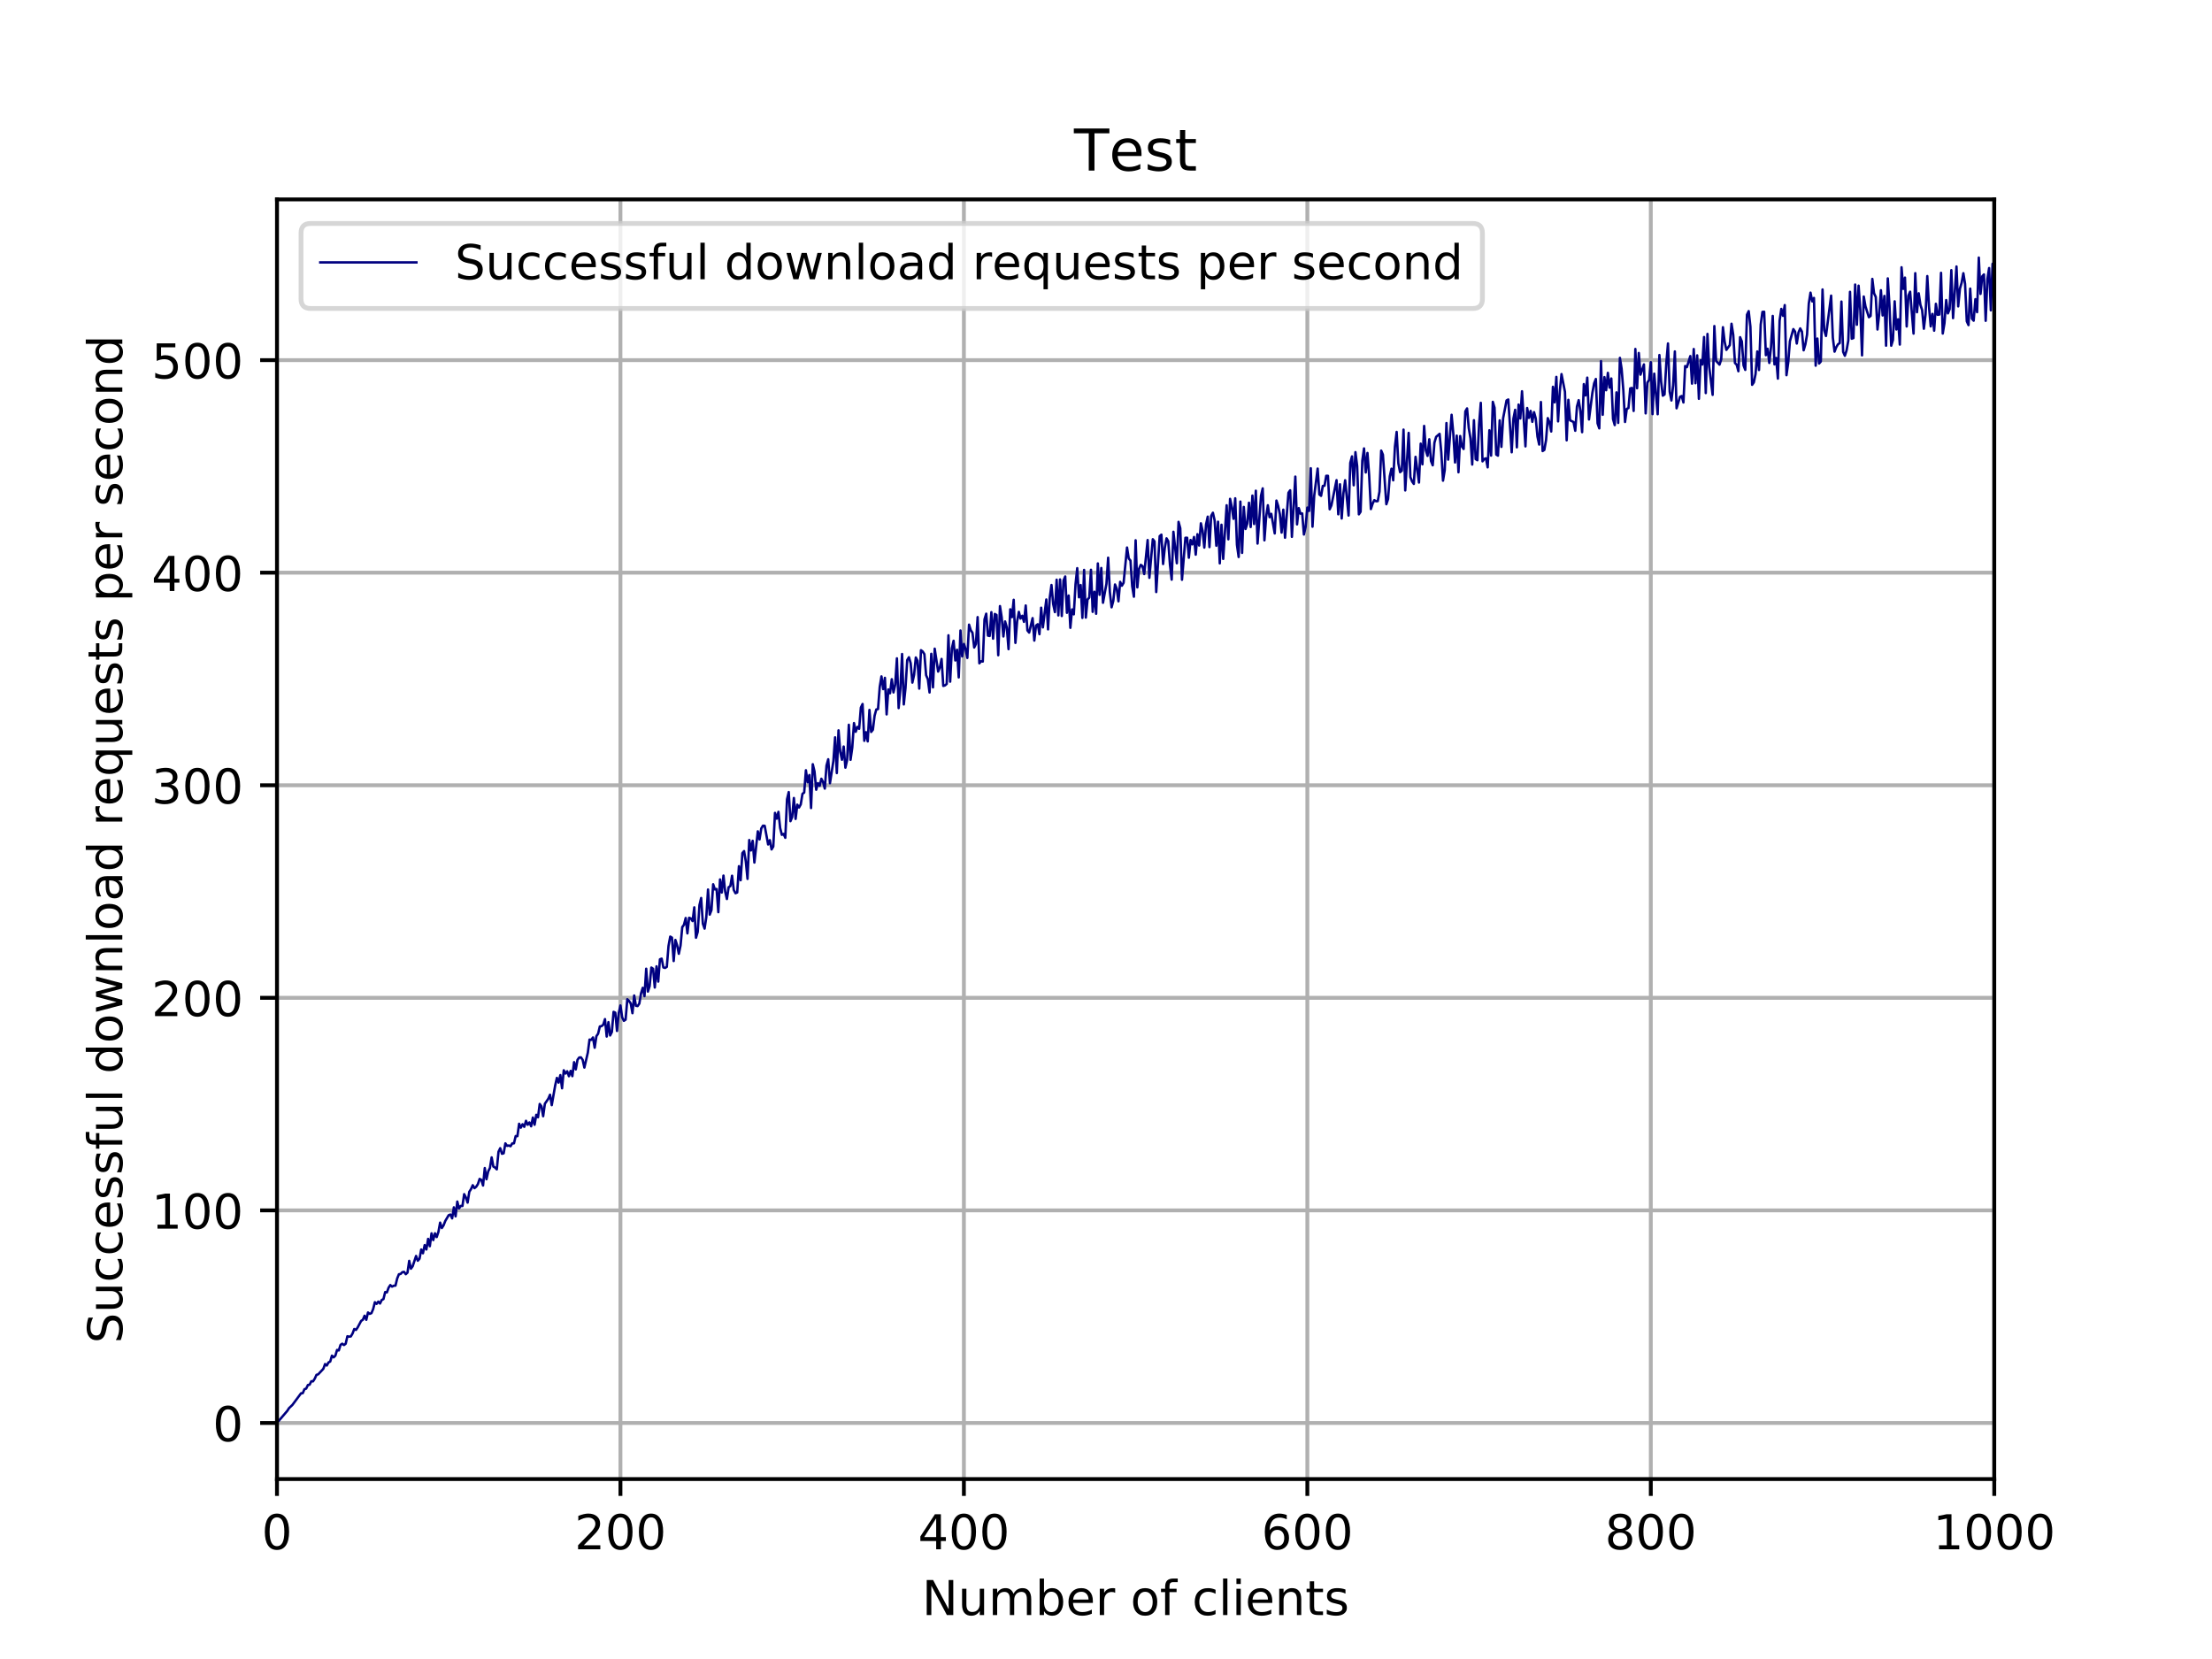 <?xml version="1.0" encoding="utf-8" standalone="no"?>
<!DOCTYPE svg PUBLIC "-//W3C//DTD SVG 1.1//EN"
  "http://www.w3.org/Graphics/SVG/1.1/DTD/svg11.dtd">
<!-- Created with matplotlib (http://matplotlib.org/) -->
<svg height="345pt" version="1.1" viewBox="0 0 460 345" width="460pt" xmlns="http://www.w3.org/2000/svg" xmlns:xlink="http://www.w3.org/1999/xlink">
 <defs>
  <style type="text/css">
*{stroke-linecap:butt;stroke-linejoin:round;}
  </style>
 </defs>
 <g id="figure_1">
  <g id="patch_1">
   <path d="M 0 345.6 
L 460.8 345.6 
L 460.8 0 
L 0 0 
z
" style="fill:#ffffff;"/>
  </g>
  <g id="axes_1">
   <g id="patch_2">
    <path d="M 57.6 307.584 
L 414.72 307.584 
L 414.72 41.472 
L 57.6 41.472 
z
" style="fill:#ffffff;"/>
   </g>
   <g id="matplotlib.axis_1">
    <g id="xtick_1">
     <g id="line2d_1">
      <path clip-path="url(#p6858f8f8ef)" d="M 57.6 307.584 
L 57.6 41.472 
" style="fill:none;stroke:#b0b0b0;stroke-linecap:square;stroke-width:0.8;"/>
     </g>
     <g id="line2d_2">
      <defs>
       <path d="M 0 0 
L 0 3.5 
" id="m3b336abcf1" style="stroke:#000000;stroke-width:0.8;"/>
      </defs>
      <g>
       <use style="stroke:#000000;stroke-width:0.8;" x="57.6" xlink:href="#m3b336abcf1" y="307.584"/>
      </g>
     </g>
     <g id="text_1">
      <!-- 0 -->
      <defs>
       <path d="M 31.781 66.406 
Q 24.172 66.406 20.328 58.906 
Q 16.5 51.422 16.5 36.375 
Q 16.5 21.391 20.328 13.891 
Q 24.172 6.391 31.781 6.391 
Q 39.453 6.391 43.281 13.891 
Q 47.125 21.391 47.125 36.375 
Q 47.125 51.422 43.281 58.906 
Q 39.453 66.406 31.781 66.406 
M 31.781 74.219 
Q 44.047 74.219 50.516 64.516 
Q 56.984 54.828 56.984 36.375 
Q 56.984 17.969 50.516 8.266 
Q 44.047 -1.422 31.781 -1.422 
Q 19.531 -1.422 13.062 8.266 
Q 6.594 17.969 6.594 36.375 
Q 6.594 54.828 13.062 64.516 
Q 19.531 74.219 31.781 74.219 
" id="DejaVuSans-30"/>
      </defs>
      <g transform="translate(54.419 322.182)scale(0.1 -0.1)">
       <use xlink:href="#DejaVuSans-30"/>
      </g>
     </g>
    </g>
    <g id="xtick_2">
     <g id="line2d_3">
      <path clip-path="url(#p6858f8f8ef)" d="M 129.024 307.584 
L 129.024 41.472 
" style="fill:none;stroke:#b0b0b0;stroke-linecap:square;stroke-width:0.8;"/>
     </g>
     <g id="line2d_4">
      <g>
       <use style="stroke:#000000;stroke-width:0.8;" x="129.024" xlink:href="#m3b336abcf1" y="307.584"/>
      </g>
     </g>
     <g id="text_2">
      <!-- 200 -->
      <defs>
       <path d="M 19.188 8.297 
L 53.609 8.297 
L 53.609 0 
L 7.328 0 
L 7.328 8.297 
Q 12.938 14.109 22.625 23.891 
Q 32.328 33.688 34.812 36.531 
Q 39.547 41.844 41.422 45.531 
Q 43.312 49.219 43.312 52.781 
Q 43.312 58.594 39.234 62.25 
Q 35.156 65.922 28.609 65.922 
Q 23.969 65.922 18.812 64.312 
Q 13.672 62.703 7.812 59.422 
L 7.812 69.391 
Q 13.766 71.781 18.938 73 
Q 24.125 74.219 28.422 74.219 
Q 39.75 74.219 46.484 68.547 
Q 53.219 62.891 53.219 53.422 
Q 53.219 48.922 51.531 44.891 
Q 49.859 40.875 45.406 35.406 
Q 44.188 33.984 37.641 27.219 
Q 31.109 20.453 19.188 8.297 
" id="DejaVuSans-32"/>
      </defs>
      <g transform="translate(119.48 322.182)scale(0.1 -0.1)">
       <use xlink:href="#DejaVuSans-32"/>
       <use x="63.623" xlink:href="#DejaVuSans-30"/>
       <use x="127.246" xlink:href="#DejaVuSans-30"/>
      </g>
     </g>
    </g>
    <g id="xtick_3">
     <g id="line2d_5">
      <path clip-path="url(#p6858f8f8ef)" d="M 200.448 307.584 
L 200.448 41.472 
" style="fill:none;stroke:#b0b0b0;stroke-linecap:square;stroke-width:0.8;"/>
     </g>
     <g id="line2d_6">
      <g>
       <use style="stroke:#000000;stroke-width:0.8;" x="200.448" xlink:href="#m3b336abcf1" y="307.584"/>
      </g>
     </g>
     <g id="text_3">
      <!-- 400 -->
      <defs>
       <path d="M 37.797 64.312 
L 12.891 25.391 
L 37.797 25.391 
z
M 35.203 72.906 
L 47.609 72.906 
L 47.609 25.391 
L 58.016 25.391 
L 58.016 17.188 
L 47.609 17.188 
L 47.609 0 
L 37.797 0 
L 37.797 17.188 
L 4.891 17.188 
L 4.891 26.703 
z
" id="DejaVuSans-34"/>
      </defs>
      <g transform="translate(190.904 322.182)scale(0.1 -0.1)">
       <use xlink:href="#DejaVuSans-34"/>
       <use x="63.623" xlink:href="#DejaVuSans-30"/>
       <use x="127.246" xlink:href="#DejaVuSans-30"/>
      </g>
     </g>
    </g>
    <g id="xtick_4">
     <g id="line2d_7">
      <path clip-path="url(#p6858f8f8ef)" d="M 271.872 307.584 
L 271.872 41.472 
" style="fill:none;stroke:#b0b0b0;stroke-linecap:square;stroke-width:0.8;"/>
     </g>
     <g id="line2d_8">
      <g>
       <use style="stroke:#000000;stroke-width:0.8;" x="271.872" xlink:href="#m3b336abcf1" y="307.584"/>
      </g>
     </g>
     <g id="text_4">
      <!-- 600 -->
      <defs>
       <path d="M 33.016 40.375 
Q 26.375 40.375 22.484 35.828 
Q 18.609 31.297 18.609 23.391 
Q 18.609 15.531 22.484 10.953 
Q 26.375 6.391 33.016 6.391 
Q 39.656 6.391 43.531 10.953 
Q 47.406 15.531 47.406 23.391 
Q 47.406 31.297 43.531 35.828 
Q 39.656 40.375 33.016 40.375 
M 52.594 71.297 
L 52.594 62.312 
Q 48.875 64.062 45.094 64.984 
Q 41.312 65.922 37.594 65.922 
Q 27.828 65.922 22.672 59.328 
Q 17.531 52.734 16.797 39.406 
Q 19.672 43.656 24.016 45.922 
Q 28.375 48.188 33.594 48.188 
Q 44.578 48.188 50.953 41.516 
Q 57.328 34.859 57.328 23.391 
Q 57.328 12.156 50.688 5.359 
Q 44.047 -1.422 33.016 -1.422 
Q 20.359 -1.422 13.672 8.266 
Q 6.984 17.969 6.984 36.375 
Q 6.984 53.656 15.188 63.938 
Q 23.391 74.219 37.203 74.219 
Q 40.922 74.219 44.703 73.484 
Q 48.484 72.75 52.594 71.297 
" id="DejaVuSans-36"/>
      </defs>
      <g transform="translate(262.328 322.182)scale(0.1 -0.1)">
       <use xlink:href="#DejaVuSans-36"/>
       <use x="63.623" xlink:href="#DejaVuSans-30"/>
       <use x="127.246" xlink:href="#DejaVuSans-30"/>
      </g>
     </g>
    </g>
    <g id="xtick_5">
     <g id="line2d_9">
      <path clip-path="url(#p6858f8f8ef)" d="M 343.296 307.584 
L 343.296 41.472 
" style="fill:none;stroke:#b0b0b0;stroke-linecap:square;stroke-width:0.8;"/>
     </g>
     <g id="line2d_10">
      <g>
       <use style="stroke:#000000;stroke-width:0.8;" x="343.296" xlink:href="#m3b336abcf1" y="307.584"/>
      </g>
     </g>
     <g id="text_5">
      <!-- 800 -->
      <defs>
       <path d="M 31.781 34.625 
Q 24.75 34.625 20.719 30.859 
Q 16.703 27.094 16.703 20.516 
Q 16.703 13.922 20.719 10.156 
Q 24.75 6.391 31.781 6.391 
Q 38.812 6.391 42.859 10.172 
Q 46.922 13.969 46.922 20.516 
Q 46.922 27.094 42.891 30.859 
Q 38.875 34.625 31.781 34.625 
M 21.922 38.812 
Q 15.578 40.375 12.031 44.719 
Q 8.5 49.078 8.5 55.328 
Q 8.5 64.062 14.719 69.141 
Q 20.953 74.219 31.781 74.219 
Q 42.672 74.219 48.875 69.141 
Q 55.078 64.062 55.078 55.328 
Q 55.078 49.078 51.531 44.719 
Q 48 40.375 41.703 38.812 
Q 48.828 37.156 52.797 32.312 
Q 56.781 27.484 56.781 20.516 
Q 56.781 9.906 50.312 4.234 
Q 43.844 -1.422 31.781 -1.422 
Q 19.734 -1.422 13.25 4.234 
Q 6.781 9.906 6.781 20.516 
Q 6.781 27.484 10.781 32.312 
Q 14.797 37.156 21.922 38.812 
M 18.312 54.391 
Q 18.312 48.734 21.844 45.562 
Q 25.391 42.391 31.781 42.391 
Q 38.141 42.391 41.719 45.562 
Q 45.312 48.734 45.312 54.391 
Q 45.312 60.062 41.719 63.234 
Q 38.141 66.406 31.781 66.406 
Q 25.391 66.406 21.844 63.234 
Q 18.312 60.062 18.312 54.391 
" id="DejaVuSans-38"/>
      </defs>
      <g transform="translate(333.752 322.182)scale(0.1 -0.1)">
       <use xlink:href="#DejaVuSans-38"/>
       <use x="63.623" xlink:href="#DejaVuSans-30"/>
       <use x="127.246" xlink:href="#DejaVuSans-30"/>
      </g>
     </g>
    </g>
    <g id="xtick_6">
     <g id="line2d_11">
      <path clip-path="url(#p6858f8f8ef)" d="M 414.72 307.584 
L 414.72 41.472 
" style="fill:none;stroke:#b0b0b0;stroke-linecap:square;stroke-width:0.8;"/>
     </g>
     <g id="line2d_12">
      <g>
       <use style="stroke:#000000;stroke-width:0.8;" x="414.72" xlink:href="#m3b336abcf1" y="307.584"/>
      </g>
     </g>
     <g id="text_6">
      <!-- 1000 -->
      <defs>
       <path d="M 12.406 8.297 
L 28.516 8.297 
L 28.516 63.922 
L 10.984 60.406 
L 10.984 69.391 
L 28.422 72.906 
L 38.281 72.906 
L 38.281 8.297 
L 54.391 8.297 
L 54.391 0 
L 12.406 0 
z
" id="DejaVuSans-31"/>
      </defs>
      <g transform="translate(401.995 322.182)scale(0.1 -0.1)">
       <use xlink:href="#DejaVuSans-31"/>
       <use x="63.623" xlink:href="#DejaVuSans-30"/>
       <use x="127.246" xlink:href="#DejaVuSans-30"/>
       <use x="190.869" xlink:href="#DejaVuSans-30"/>
      </g>
     </g>
    </g>
    <g id="text_7">
     <!-- Number of clients -->
     <defs>
      <path d="M 9.812 72.906 
L 23.094 72.906 
L 55.422 11.922 
L 55.422 72.906 
L 64.984 72.906 
L 64.984 0 
L 51.703 0 
L 19.391 60.984 
L 19.391 0 
L 9.812 0 
z
" id="DejaVuSans-4e"/>
      <path d="M 8.5 21.578 
L 8.5 54.688 
L 17.484 54.688 
L 17.484 21.922 
Q 17.484 14.156 20.5 10.266 
Q 23.531 6.391 29.594 6.391 
Q 36.859 6.391 41.078 11.031 
Q 45.312 15.672 45.312 23.688 
L 45.312 54.688 
L 54.297 54.688 
L 54.297 0 
L 45.312 0 
L 45.312 8.406 
Q 42.047 3.422 37.719 1 
Q 33.406 -1.422 27.688 -1.422 
Q 18.266 -1.422 13.375 4.438 
Q 8.5 10.297 8.5 21.578 
M 31.109 56 
z
" id="DejaVuSans-75"/>
      <path d="M 52 44.188 
Q 55.375 50.25 60.062 53.125 
Q 64.75 56 71.094 56 
Q 79.641 56 84.281 50.016 
Q 88.922 44.047 88.922 33.016 
L 88.922 0 
L 79.891 0 
L 79.891 32.719 
Q 79.891 40.578 77.094 44.375 
Q 74.312 48.188 68.609 48.188 
Q 61.625 48.188 57.562 43.547 
Q 53.516 38.922 53.516 30.906 
L 53.516 0 
L 44.484 0 
L 44.484 32.719 
Q 44.484 40.625 41.703 44.406 
Q 38.922 48.188 33.109 48.188 
Q 26.219 48.188 22.156 43.531 
Q 18.109 38.875 18.109 30.906 
L 18.109 0 
L 9.078 0 
L 9.078 54.688 
L 18.109 54.688 
L 18.109 46.188 
Q 21.188 51.219 25.484 53.609 
Q 29.781 56 35.688 56 
Q 41.656 56 45.828 52.969 
Q 50 49.953 52 44.188 
" id="DejaVuSans-6d"/>
      <path d="M 48.688 27.297 
Q 48.688 37.203 44.609 42.844 
Q 40.531 48.484 33.406 48.484 
Q 26.266 48.484 22.188 42.844 
Q 18.109 37.203 18.109 27.297 
Q 18.109 17.391 22.188 11.75 
Q 26.266 6.109 33.406 6.109 
Q 40.531 6.109 44.609 11.75 
Q 48.688 17.391 48.688 27.297 
M 18.109 46.391 
Q 20.953 51.266 25.266 53.625 
Q 29.594 56 35.594 56 
Q 45.562 56 51.781 48.094 
Q 58.016 40.188 58.016 27.297 
Q 58.016 14.406 51.781 6.484 
Q 45.562 -1.422 35.594 -1.422 
Q 29.594 -1.422 25.266 0.953 
Q 20.953 3.328 18.109 8.203 
L 18.109 0 
L 9.078 0 
L 9.078 75.984 
L 18.109 75.984 
z
" id="DejaVuSans-62"/>
      <path d="M 56.203 29.594 
L 56.203 25.203 
L 14.891 25.203 
Q 15.484 15.922 20.484 11.062 
Q 25.484 6.203 34.422 6.203 
Q 39.594 6.203 44.453 7.469 
Q 49.312 8.734 54.109 11.281 
L 54.109 2.781 
Q 49.266 0.734 44.188 -0.344 
Q 39.109 -1.422 33.891 -1.422 
Q 20.797 -1.422 13.156 6.188 
Q 5.516 13.812 5.516 26.812 
Q 5.516 40.234 12.766 48.109 
Q 20.016 56 32.328 56 
Q 43.359 56 49.781 48.891 
Q 56.203 41.797 56.203 29.594 
M 47.219 32.234 
Q 47.125 39.594 43.094 43.984 
Q 39.062 48.391 32.422 48.391 
Q 24.906 48.391 20.391 44.141 
Q 15.875 39.891 15.188 32.172 
z
" id="DejaVuSans-65"/>
      <path d="M 41.109 46.297 
Q 39.594 47.172 37.812 47.578 
Q 36.031 48 33.891 48 
Q 26.266 48 22.188 43.047 
Q 18.109 38.094 18.109 28.812 
L 18.109 0 
L 9.078 0 
L 9.078 54.688 
L 18.109 54.688 
L 18.109 46.188 
Q 20.953 51.172 25.484 53.578 
Q 30.031 56 36.531 56 
Q 37.453 56 38.578 55.875 
Q 39.703 55.766 41.062 55.516 
z
" id="DejaVuSans-72"/>
      <path id="DejaVuSans-20"/>
      <path d="M 30.609 48.391 
Q 23.391 48.391 19.188 42.75 
Q 14.984 37.109 14.984 27.297 
Q 14.984 17.484 19.156 11.844 
Q 23.344 6.203 30.609 6.203 
Q 37.797 6.203 41.984 11.859 
Q 46.188 17.531 46.188 27.297 
Q 46.188 37.016 41.984 42.703 
Q 37.797 48.391 30.609 48.391 
M 30.609 56 
Q 42.328 56 49.016 48.375 
Q 55.719 40.766 55.719 27.297 
Q 55.719 13.875 49.016 6.219 
Q 42.328 -1.422 30.609 -1.422 
Q 18.844 -1.422 12.172 6.219 
Q 5.516 13.875 5.516 27.297 
Q 5.516 40.766 12.172 48.375 
Q 18.844 56 30.609 56 
" id="DejaVuSans-6f"/>
      <path d="M 37.109 75.984 
L 37.109 68.5 
L 28.516 68.5 
Q 23.688 68.5 21.797 66.547 
Q 19.922 64.594 19.922 59.516 
L 19.922 54.688 
L 34.719 54.688 
L 34.719 47.703 
L 19.922 47.703 
L 19.922 0 
L 10.891 0 
L 10.891 47.703 
L 2.297 47.703 
L 2.297 54.688 
L 10.891 54.688 
L 10.891 58.5 
Q 10.891 67.625 15.141 71.797 
Q 19.391 75.984 28.609 75.984 
z
" id="DejaVuSans-66"/>
      <path d="M 48.781 52.594 
L 48.781 44.188 
Q 44.969 46.297 41.141 47.344 
Q 37.312 48.391 33.406 48.391 
Q 24.656 48.391 19.812 42.844 
Q 14.984 37.312 14.984 27.297 
Q 14.984 17.281 19.812 11.734 
Q 24.656 6.203 33.406 6.203 
Q 37.312 6.203 41.141 7.25 
Q 44.969 8.297 48.781 10.406 
L 48.781 2.094 
Q 45.016 0.344 40.984 -0.531 
Q 36.969 -1.422 32.422 -1.422 
Q 20.062 -1.422 12.781 6.344 
Q 5.516 14.109 5.516 27.297 
Q 5.516 40.672 12.859 48.328 
Q 20.219 56 33.016 56 
Q 37.156 56 41.109 55.141 
Q 45.062 54.297 48.781 52.594 
" id="DejaVuSans-63"/>
      <path d="M 9.422 75.984 
L 18.406 75.984 
L 18.406 0 
L 9.422 0 
z
" id="DejaVuSans-6c"/>
      <path d="M 9.422 54.688 
L 18.406 54.688 
L 18.406 0 
L 9.422 0 
z
M 9.422 75.984 
L 18.406 75.984 
L 18.406 64.594 
L 9.422 64.594 
z
" id="DejaVuSans-69"/>
      <path d="M 54.891 33.016 
L 54.891 0 
L 45.906 0 
L 45.906 32.719 
Q 45.906 40.484 42.875 44.328 
Q 39.844 48.188 33.797 48.188 
Q 26.516 48.188 22.312 43.547 
Q 18.109 38.922 18.109 30.906 
L 18.109 0 
L 9.078 0 
L 9.078 54.688 
L 18.109 54.688 
L 18.109 46.188 
Q 21.344 51.125 25.703 53.562 
Q 30.078 56 35.797 56 
Q 45.219 56 50.047 50.172 
Q 54.891 44.344 54.891 33.016 
" id="DejaVuSans-6e"/>
      <path d="M 18.312 70.219 
L 18.312 54.688 
L 36.812 54.688 
L 36.812 47.703 
L 18.312 47.703 
L 18.312 18.016 
Q 18.312 11.328 20.141 9.422 
Q 21.969 7.516 27.594 7.516 
L 36.812 7.516 
L 36.812 0 
L 27.594 0 
Q 17.188 0 13.234 3.875 
Q 9.281 7.766 9.281 18.016 
L 9.281 47.703 
L 2.688 47.703 
L 2.688 54.688 
L 9.281 54.688 
L 9.281 70.219 
z
" id="DejaVuSans-74"/>
      <path d="M 44.281 53.078 
L 44.281 44.578 
Q 40.484 46.531 36.375 47.5 
Q 32.281 48.484 27.875 48.484 
Q 21.188 48.484 17.844 46.438 
Q 14.5 44.391 14.5 40.281 
Q 14.5 37.156 16.891 35.375 
Q 19.281 33.594 26.516 31.984 
L 29.594 31.297 
Q 39.156 29.25 43.188 25.516 
Q 47.219 21.781 47.219 15.094 
Q 47.219 7.469 41.188 3.016 
Q 35.156 -1.422 24.609 -1.422 
Q 20.219 -1.422 15.453 -0.562 
Q 10.688 0.297 5.422 2 
L 5.422 11.281 
Q 10.406 8.688 15.234 7.391 
Q 20.062 6.109 24.812 6.109 
Q 31.156 6.109 34.562 8.281 
Q 37.984 10.453 37.984 14.406 
Q 37.984 18.062 35.516 20.016 
Q 33.062 21.969 24.703 23.781 
L 21.578 24.516 
Q 13.234 26.266 9.516 29.906 
Q 5.812 33.547 5.812 39.891 
Q 5.812 47.609 11.281 51.797 
Q 16.75 56 26.812 56 
Q 31.781 56 36.172 55.266 
Q 40.578 54.547 44.281 53.078 
" id="DejaVuSans-73"/>
     </defs>
     <g transform="translate(191.739 335.861)scale(0.1 -0.1)">
      <use xlink:href="#DejaVuSans-4e"/>
      <use x="74.805" xlink:href="#DejaVuSans-75"/>
      <use x="138.184" xlink:href="#DejaVuSans-6d"/>
      <use x="235.596" xlink:href="#DejaVuSans-62"/>
      <use x="299.072" xlink:href="#DejaVuSans-65"/>
      <use x="360.596" xlink:href="#DejaVuSans-72"/>
      <use x="401.709" xlink:href="#DejaVuSans-20"/>
      <use x="433.496" xlink:href="#DejaVuSans-6f"/>
      <use x="494.678" xlink:href="#DejaVuSans-66"/>
      <use x="529.883" xlink:href="#DejaVuSans-20"/>
      <use x="561.67" xlink:href="#DejaVuSans-63"/>
      <use x="616.65" xlink:href="#DejaVuSans-6c"/>
      <use x="644.434" xlink:href="#DejaVuSans-69"/>
      <use x="672.217" xlink:href="#DejaVuSans-65"/>
      <use x="733.74" xlink:href="#DejaVuSans-6e"/>
      <use x="797.119" xlink:href="#DejaVuSans-74"/>
      <use x="836.328" xlink:href="#DejaVuSans-73"/>
     </g>
    </g>
   </g>
   <g id="matplotlib.axis_2">
    <g id="ytick_1">
     <g id="line2d_13">
      <path clip-path="url(#p6858f8f8ef)" d="M 57.6 295.911 
L 414.72 295.911 
" style="fill:none;stroke:#b0b0b0;stroke-linecap:square;stroke-width:0.8;"/>
     </g>
     <g id="line2d_14">
      <defs>
       <path d="M 0 0 
L -3.5 0 
" id="m0fcb04d67f" style="stroke:#000000;stroke-width:0.8;"/>
      </defs>
      <g>
       <use style="stroke:#000000;stroke-width:0.8;" x="57.6" xlink:href="#m0fcb04d67f" y="295.911"/>
      </g>
     </g>
     <g id="text_8">
      <!-- 0 -->
      <g transform="translate(44.237 299.711)scale(0.1 -0.1)">
       <use xlink:href="#DejaVuSans-30"/>
      </g>
     </g>
    </g>
    <g id="ytick_2">
     <g id="line2d_15">
      <path clip-path="url(#p6858f8f8ef)" d="M 57.6 251.707 
L 414.72 251.707 
" style="fill:none;stroke:#b0b0b0;stroke-linecap:square;stroke-width:0.8;"/>
     </g>
     <g id="line2d_16">
      <g>
       <use style="stroke:#000000;stroke-width:0.8;" x="57.6" xlink:href="#m0fcb04d67f" y="251.707"/>
      </g>
     </g>
     <g id="text_9">
      <!-- 100 -->
      <g transform="translate(31.512 255.507)scale(0.1 -0.1)">
       <use xlink:href="#DejaVuSans-31"/>
       <use x="63.623" xlink:href="#DejaVuSans-30"/>
       <use x="127.246" xlink:href="#DejaVuSans-30"/>
      </g>
     </g>
    </g>
    <g id="ytick_3">
     <g id="line2d_17">
      <path clip-path="url(#p6858f8f8ef)" d="M 57.6 207.503 
L 414.72 207.503 
" style="fill:none;stroke:#b0b0b0;stroke-linecap:square;stroke-width:0.8;"/>
     </g>
     <g id="line2d_18">
      <g>
       <use style="stroke:#000000;stroke-width:0.8;" x="57.6" xlink:href="#m0fcb04d67f" y="207.503"/>
      </g>
     </g>
     <g id="text_10">
      <!-- 200 -->
      <g transform="translate(31.512 211.302)scale(0.1 -0.1)">
       <use xlink:href="#DejaVuSans-32"/>
       <use x="63.623" xlink:href="#DejaVuSans-30"/>
       <use x="127.246" xlink:href="#DejaVuSans-30"/>
      </g>
     </g>
    </g>
    <g id="ytick_4">
     <g id="line2d_19">
      <path clip-path="url(#p6858f8f8ef)" d="M 57.6 163.299 
L 414.72 163.299 
" style="fill:none;stroke:#b0b0b0;stroke-linecap:square;stroke-width:0.8;"/>
     </g>
     <g id="line2d_20">
      <g>
       <use style="stroke:#000000;stroke-width:0.8;" x="57.6" xlink:href="#m0fcb04d67f" y="163.299"/>
      </g>
     </g>
     <g id="text_11">
      <!-- 300 -->
      <defs>
       <path d="M 40.578 39.312 
Q 47.656 37.797 51.625 33 
Q 55.609 28.219 55.609 21.188 
Q 55.609 10.406 48.188 4.484 
Q 40.766 -1.422 27.094 -1.422 
Q 22.516 -1.422 17.656 -0.516 
Q 12.797 0.391 7.625 2.203 
L 7.625 11.719 
Q 11.719 9.328 16.594 8.109 
Q 21.484 6.891 26.812 6.891 
Q 36.078 6.891 40.938 10.547 
Q 45.797 14.203 45.797 21.188 
Q 45.797 27.641 41.281 31.266 
Q 36.766 34.906 28.719 34.906 
L 20.219 34.906 
L 20.219 43.016 
L 29.109 43.016 
Q 36.375 43.016 40.234 45.922 
Q 44.094 48.828 44.094 54.297 
Q 44.094 59.906 40.109 62.906 
Q 36.141 65.922 28.719 65.922 
Q 24.656 65.922 20.016 65.031 
Q 15.375 64.156 9.812 62.312 
L 9.812 71.094 
Q 15.438 72.656 20.344 73.438 
Q 25.25 74.219 29.594 74.219 
Q 40.828 74.219 47.359 69.109 
Q 53.906 64.016 53.906 55.328 
Q 53.906 49.266 50.438 45.094 
Q 46.969 40.922 40.578 39.312 
" id="DejaVuSans-33"/>
      </defs>
      <g transform="translate(31.512 167.098)scale(0.1 -0.1)">
       <use xlink:href="#DejaVuSans-33"/>
       <use x="63.623" xlink:href="#DejaVuSans-30"/>
       <use x="127.246" xlink:href="#DejaVuSans-30"/>
      </g>
     </g>
    </g>
    <g id="ytick_5">
     <g id="line2d_21">
      <path clip-path="url(#p6858f8f8ef)" d="M 57.6 119.095 
L 414.72 119.095 
" style="fill:none;stroke:#b0b0b0;stroke-linecap:square;stroke-width:0.8;"/>
     </g>
     <g id="line2d_22">
      <g>
       <use style="stroke:#000000;stroke-width:0.8;" x="57.6" xlink:href="#m0fcb04d67f" y="119.095"/>
      </g>
     </g>
     <g id="text_12">
      <!-- 400 -->
      <g transform="translate(31.512 122.894)scale(0.1 -0.1)">
       <use xlink:href="#DejaVuSans-34"/>
       <use x="63.623" xlink:href="#DejaVuSans-30"/>
       <use x="127.246" xlink:href="#DejaVuSans-30"/>
      </g>
     </g>
    </g>
    <g id="ytick_6">
     <g id="line2d_23">
      <path clip-path="url(#p6858f8f8ef)" d="M 57.6 74.891 
L 414.72 74.891 
" style="fill:none;stroke:#b0b0b0;stroke-linecap:square;stroke-width:0.8;"/>
     </g>
     <g id="line2d_24">
      <g>
       <use style="stroke:#000000;stroke-width:0.8;" x="57.6" xlink:href="#m0fcb04d67f" y="74.891"/>
      </g>
     </g>
     <g id="text_13">
      <!-- 500 -->
      <defs>
       <path d="M 10.797 72.906 
L 49.516 72.906 
L 49.516 64.594 
L 19.828 64.594 
L 19.828 46.734 
Q 21.969 47.469 24.109 47.828 
Q 26.266 48.188 28.422 48.188 
Q 40.625 48.188 47.75 41.5 
Q 54.891 34.812 54.891 23.391 
Q 54.891 11.625 47.562 5.094 
Q 40.234 -1.422 26.906 -1.422 
Q 22.312 -1.422 17.547 -0.641 
Q 12.797 0.141 7.719 1.703 
L 7.719 11.625 
Q 12.109 9.234 16.797 8.062 
Q 21.484 6.891 26.703 6.891 
Q 35.156 6.891 40.078 11.328 
Q 45.016 15.766 45.016 23.391 
Q 45.016 31 40.078 35.438 
Q 35.156 39.891 26.703 39.891 
Q 22.75 39.891 18.812 39.016 
Q 14.891 38.141 10.797 36.281 
z
" id="DejaVuSans-35"/>
      </defs>
      <g transform="translate(31.512 78.69)scale(0.1 -0.1)">
       <use xlink:href="#DejaVuSans-35"/>
       <use x="63.623" xlink:href="#DejaVuSans-30"/>
       <use x="127.246" xlink:href="#DejaVuSans-30"/>
      </g>
     </g>
    </g>
    <g id="text_14">
     <!-- Successful download requests per second -->
     <defs>
      <path d="M 53.516 70.516 
L 53.516 60.891 
Q 47.906 63.578 42.922 64.891 
Q 37.938 66.219 33.297 66.219 
Q 25.25 66.219 20.875 63.094 
Q 16.5 59.969 16.5 54.203 
Q 16.5 49.359 19.406 46.891 
Q 22.312 44.438 30.422 42.922 
L 36.375 41.703 
Q 47.406 39.594 52.656 34.297 
Q 57.906 29 57.906 20.125 
Q 57.906 9.516 50.797 4.047 
Q 43.703 -1.422 29.984 -1.422 
Q 24.812 -1.422 18.969 -0.25 
Q 13.141 0.922 6.891 3.219 
L 6.891 13.375 
Q 12.891 10.016 18.656 8.297 
Q 24.422 6.594 29.984 6.594 
Q 38.422 6.594 43.016 9.906 
Q 47.609 13.234 47.609 19.391 
Q 47.609 24.75 44.312 27.781 
Q 41.016 30.812 33.5 32.328 
L 27.484 33.5 
Q 16.453 35.688 11.516 40.375 
Q 6.594 45.062 6.594 53.422 
Q 6.594 63.094 13.406 68.656 
Q 20.219 74.219 32.172 74.219 
Q 37.312 74.219 42.625 73.281 
Q 47.953 72.359 53.516 70.516 
" id="DejaVuSans-53"/>
      <path d="M 45.406 46.391 
L 45.406 75.984 
L 54.391 75.984 
L 54.391 0 
L 45.406 0 
L 45.406 8.203 
Q 42.578 3.328 38.25 0.953 
Q 33.938 -1.422 27.875 -1.422 
Q 17.969 -1.422 11.734 6.484 
Q 5.516 14.406 5.516 27.297 
Q 5.516 40.188 11.734 48.094 
Q 17.969 56 27.875 56 
Q 33.938 56 38.25 53.625 
Q 42.578 51.266 45.406 46.391 
M 14.797 27.297 
Q 14.797 17.391 18.875 11.75 
Q 22.953 6.109 30.078 6.109 
Q 37.203 6.109 41.297 11.75 
Q 45.406 17.391 45.406 27.297 
Q 45.406 37.203 41.297 42.844 
Q 37.203 48.484 30.078 48.484 
Q 22.953 48.484 18.875 42.844 
Q 14.797 37.203 14.797 27.297 
" id="DejaVuSans-64"/>
      <path d="M 4.203 54.688 
L 13.188 54.688 
L 24.422 12.016 
L 35.594 54.688 
L 46.188 54.688 
L 57.422 12.016 
L 68.609 54.688 
L 77.594 54.688 
L 63.281 0 
L 52.688 0 
L 40.922 44.828 
L 29.109 0 
L 18.5 0 
z
" id="DejaVuSans-77"/>
      <path d="M 34.281 27.484 
Q 23.391 27.484 19.188 25 
Q 14.984 22.516 14.984 16.5 
Q 14.984 11.719 18.141 8.906 
Q 21.297 6.109 26.703 6.109 
Q 34.188 6.109 38.703 11.406 
Q 43.219 16.703 43.219 25.484 
L 43.219 27.484 
z
M 52.203 31.203 
L 52.203 0 
L 43.219 0 
L 43.219 8.297 
Q 40.141 3.328 35.547 0.953 
Q 30.953 -1.422 24.312 -1.422 
Q 15.922 -1.422 10.953 3.297 
Q 6 8.016 6 15.922 
Q 6 25.141 12.172 29.828 
Q 18.359 34.516 30.609 34.516 
L 43.219 34.516 
L 43.219 35.406 
Q 43.219 41.609 39.141 45 
Q 35.062 48.391 27.688 48.391 
Q 23 48.391 18.547 47.266 
Q 14.109 46.141 10.016 43.891 
L 10.016 52.203 
Q 14.938 54.109 19.578 55.047 
Q 24.219 56 28.609 56 
Q 40.484 56 46.344 49.844 
Q 52.203 43.703 52.203 31.203 
" id="DejaVuSans-61"/>
      <path d="M 14.797 27.297 
Q 14.797 17.391 18.875 11.75 
Q 22.953 6.109 30.078 6.109 
Q 37.203 6.109 41.297 11.75 
Q 45.406 17.391 45.406 27.297 
Q 45.406 37.203 41.297 42.844 
Q 37.203 48.484 30.078 48.484 
Q 22.953 48.484 18.875 42.844 
Q 14.797 37.203 14.797 27.297 
M 45.406 8.203 
Q 42.578 3.328 38.25 0.953 
Q 33.938 -1.422 27.875 -1.422 
Q 17.969 -1.422 11.734 6.484 
Q 5.516 14.406 5.516 27.297 
Q 5.516 40.188 11.734 48.094 
Q 17.969 56 27.875 56 
Q 33.938 56 38.25 53.625 
Q 42.578 51.266 45.406 46.391 
L 45.406 54.688 
L 54.391 54.688 
L 54.391 -20.797 
L 45.406 -20.797 
z
" id="DejaVuSans-71"/>
      <path d="M 18.109 8.203 
L 18.109 -20.797 
L 9.078 -20.797 
L 9.078 54.688 
L 18.109 54.688 
L 18.109 46.391 
Q 20.953 51.266 25.266 53.625 
Q 29.594 56 35.594 56 
Q 45.562 56 51.781 48.094 
Q 58.016 40.188 58.016 27.297 
Q 58.016 14.406 51.781 6.484 
Q 45.562 -1.422 35.594 -1.422 
Q 29.594 -1.422 25.266 0.953 
Q 20.953 3.328 18.109 8.203 
M 48.688 27.297 
Q 48.688 37.203 44.609 42.844 
Q 40.531 48.484 33.406 48.484 
Q 26.266 48.484 22.188 42.844 
Q 18.109 37.203 18.109 27.297 
Q 18.109 17.391 22.188 11.75 
Q 26.266 6.109 33.406 6.109 
Q 40.531 6.109 44.609 11.75 
Q 48.688 17.391 48.688 27.297 
" id="DejaVuSans-70"/>
     </defs>
     <g transform="translate(25.433 279.366)rotate(-90)scale(0.1 -0.1)">
      <use xlink:href="#DejaVuSans-53"/>
      <use x="63.477" xlink:href="#DejaVuSans-75"/>
      <use x="126.855" xlink:href="#DejaVuSans-63"/>
      <use x="181.836" xlink:href="#DejaVuSans-63"/>
      <use x="236.816" xlink:href="#DejaVuSans-65"/>
      <use x="298.34" xlink:href="#DejaVuSans-73"/>
      <use x="350.439" xlink:href="#DejaVuSans-73"/>
      <use x="402.539" xlink:href="#DejaVuSans-66"/>
      <use x="437.744" xlink:href="#DejaVuSans-75"/>
      <use x="501.123" xlink:href="#DejaVuSans-6c"/>
      <use x="528.906" xlink:href="#DejaVuSans-20"/>
      <use x="560.693" xlink:href="#DejaVuSans-64"/>
      <use x="624.17" xlink:href="#DejaVuSans-6f"/>
      <use x="685.352" xlink:href="#DejaVuSans-77"/>
      <use x="767.139" xlink:href="#DejaVuSans-6e"/>
      <use x="830.518" xlink:href="#DejaVuSans-6c"/>
      <use x="858.301" xlink:href="#DejaVuSans-6f"/>
      <use x="919.482" xlink:href="#DejaVuSans-61"/>
      <use x="980.762" xlink:href="#DejaVuSans-64"/>
      <use x="1044.238" xlink:href="#DejaVuSans-20"/>
      <use x="1076.025" xlink:href="#DejaVuSans-72"/>
      <use x="1117.107" xlink:href="#DejaVuSans-65"/>
      <use x="1178.631" xlink:href="#DejaVuSans-71"/>
      <use x="1242.107" xlink:href="#DejaVuSans-75"/>
      <use x="1305.486" xlink:href="#DejaVuSans-65"/>
      <use x="1367.01" xlink:href="#DejaVuSans-73"/>
      <use x="1419.109" xlink:href="#DejaVuSans-74"/>
      <use x="1458.318" xlink:href="#DejaVuSans-73"/>
      <use x="1510.418" xlink:href="#DejaVuSans-20"/>
      <use x="1542.205" xlink:href="#DejaVuSans-70"/>
      <use x="1605.682" xlink:href="#DejaVuSans-65"/>
      <use x="1667.205" xlink:href="#DejaVuSans-72"/>
      <use x="1708.318" xlink:href="#DejaVuSans-20"/>
      <use x="1740.105" xlink:href="#DejaVuSans-73"/>
      <use x="1792.205" xlink:href="#DejaVuSans-65"/>
      <use x="1853.729" xlink:href="#DejaVuSans-63"/>
      <use x="1908.709" xlink:href="#DejaVuSans-6f"/>
      <use x="1969.891" xlink:href="#DejaVuSans-6e"/>
      <use x="2033.27" xlink:href="#DejaVuSans-64"/>
     </g>
    </g>
   </g>
   <g id="line2d_25">
    <path clip-path="url(#p6858f8f8ef)" d="M 57.6 295.481 
L 57.957 295.488 
L 59.743 293.395 
L 60.1 292.84 
L 60.814 292.153 
L 62.6 289.748 
L 62.957 289.718 
L 63.314 288.894 
L 63.671 288.773 
L 64.028 288.029 
L 64.385 287.954 
L 64.742 287.237 
L 65.1 287.259 
L 65.457 286.698 
L 65.814 285.911 
L 66.171 285.801 
L 67.242 284.65 
L 67.599 283.665 
L 67.956 283.971 
L 68.314 283.324 
L 68.671 283.149 
L 69.028 281.922 
L 69.385 282.267 
L 69.742 281.923 
L 70.099 280.724 
L 70.456 280.833 
L 70.813 279.68 
L 71.171 279.431 
L 71.528 279.708 
L 71.885 279.446 
L 72.242 277.888 
L 72.599 277.964 
L 72.956 277.919 
L 73.313 277.315 
L 73.67 276.38 
L 74.028 276.566 
L 74.385 276.037 
L 75.099 274.69 
L 75.456 274.456 
L 75.813 273.615 
L 76.17 274.462 
L 76.527 272.939 
L 76.884 273.226 
L 77.242 273.076 
L 77.599 272.23 
L 77.956 270.805 
L 78.313 271.152 
L 78.67 270.68 
L 79.027 271.075 
L 79.384 270.34 
L 79.741 270.159 
L 80.099 268.695 
L 80.456 268.765 
L 80.813 267.786 
L 81.17 267.241 
L 81.527 267.563 
L 81.884 267.378 
L 82.241 267.353 
L 82.598 265.869 
L 82.956 264.988 
L 83.313 264.922 
L 83.67 264.553 
L 84.027 264.487 
L 84.384 264.977 
L 84.741 264.652 
L 85.098 262.203 
L 85.455 263.831 
L 85.812 263.337 
L 86.527 261.184 
L 86.884 262.176 
L 87.241 261.762 
L 87.598 259.84 
L 87.955 260.624 
L 88.312 258.931 
L 88.669 259.839 
L 89.027 257.632 
L 89.384 259.158 
L 89.741 256.484 
L 90.098 257.882 
L 90.455 256.471 
L 90.812 257.259 
L 91.169 256.192 
L 91.526 254.253 
L 91.884 255.374 
L 92.241 254.816 
L 92.598 253.91 
L 93.312 252.698 
L 93.669 252.575 
L 94.026 253.37 
L 94.383 251.079 
L 94.74 252.942 
L 95.098 249.871 
L 95.455 251.292 
L 95.812 250.782 
L 96.169 250.795 
L 96.526 248.333 
L 96.883 249.023 
L 97.24 250.097 
L 97.597 247.831 
L 97.955 247.272 
L 98.312 246.475 
L 98.669 247.084 
L 99.026 246.792 
L 99.383 246.242 
L 99.74 245.164 
L 100.097 245.36 
L 100.454 246.535 
L 100.812 242.908 
L 101.169 245.229 
L 101.526 243.588 
L 101.883 242.902 
L 102.24 240.687 
L 102.597 242.596 
L 102.954 242.806 
L 103.311 243.176 
L 103.668 239.515 
L 104.026 238.772 
L 104.383 239.934 
L 104.74 239.837 
L 105.097 237.774 
L 105.454 238.291 
L 105.811 238.216 
L 106.168 238.361 
L 106.525 237.776 
L 106.883 237.767 
L 107.24 236.253 
L 107.597 236.278 
L 107.954 233.693 
L 108.311 234.508 
L 108.668 233.797 
L 109.025 234.334 
L 109.382 233.081 
L 109.74 233.899 
L 110.097 233.42 
L 110.454 234.217 
L 110.811 232.399 
L 111.168 233.899 
L 111.525 231.827 
L 111.882 232.343 
L 112.239 229.577 
L 112.596 230.057 
L 112.954 232.124 
L 113.311 229.531 
L 114.025 228.489 
L 114.382 227.659 
L 114.739 229.824 
L 115.453 225.734 
L 115.811 224.156 
L 116.168 225.137 
L 116.525 223.577 
L 116.882 226.318 
L 117.239 222.571 
L 117.596 223.255 
L 117.953 222.775 
L 118.31 223.805 
L 118.668 222.698 
L 119.025 223.797 
L 119.382 220.884 
L 119.739 222.388 
L 120.096 220.395 
L 120.453 219.915 
L 120.81 219.883 
L 121.167 220.401 
L 121.524 222.009 
L 122.239 218.921 
L 122.596 216.186 
L 122.953 216.253 
L 123.31 215.743 
L 123.667 217.883 
L 124.024 215.487 
L 124.381 214.963 
L 124.739 213.459 
L 125.096 213.395 
L 125.453 213.087 
L 125.81 211.931 
L 126.167 215.555 
L 126.524 212.562 
L 126.881 215.33 
L 127.238 214.619 
L 127.596 210.424 
L 127.953 210.585 
L 128.31 214.392 
L 128.667 210.667 
L 129.024 209.094 
L 129.381 211.564 
L 129.738 212.288 
L 130.095 212.05 
L 130.452 207.799 
L 130.81 208.154 
L 131.167 208.688 
L 131.524 210.705 
L 131.881 207.024 
L 132.238 209.158 
L 132.595 209.217 
L 132.952 208.7 
L 133.309 206.567 
L 133.667 205.421 
L 134.024 207.161 
L 134.381 201.451 
L 134.738 206.205 
L 135.095 205.072 
L 135.452 201.212 
L 135.809 201.463 
L 136.166 205.361 
L 136.524 200.956 
L 136.881 204.132 
L 137.238 199.496 
L 137.595 199.355 
L 137.952 201.186 
L 138.309 201.29 
L 138.666 201.061 
L 139.023 196.706 
L 139.38 194.769 
L 139.738 194.989 
L 140.095 199.854 
L 140.452 195.469 
L 140.809 196.571 
L 141.166 198.346 
L 141.523 196.642 
L 141.88 192.802 
L 142.237 192.306 
L 142.595 190.905 
L 142.952 194.102 
L 143.309 190.861 
L 143.666 190.998 
L 144.023 191.543 
L 144.38 188.691 
L 144.737 195.007 
L 145.094 193.79 
L 145.452 188.235 
L 145.809 186.743 
L 146.166 192.087 
L 146.523 193.109 
L 146.88 190.723 
L 147.237 184.983 
L 147.594 190.202 
L 147.951 189.265 
L 148.308 183.892 
L 148.666 184.966 
L 149.023 184.872 
L 149.38 189.695 
L 149.737 182.887 
L 150.094 185.606 
L 150.451 182.083 
L 150.808 185.433 
L 151.165 186.955 
L 151.523 184.505 
L 151.88 184.269 
L 152.237 182.116 
L 152.594 185.078 
L 152.951 185.752 
L 153.308 185.596 
L 153.665 180.132 
L 154.022 183.052 
L 154.38 177.409 
L 154.737 176.989 
L 155.094 179.145 
L 155.451 182.77 
L 155.808 174.69 
L 156.165 176.854 
L 156.522 174.854 
L 156.879 179.372 
L 157.594 172.876 
L 157.951 174.567 
L 158.308 172.285 
L 158.665 171.707 
L 159.022 171.734 
L 159.736 175.612 
L 160.093 174.721 
L 160.451 176.642 
L 160.808 176.049 
L 161.165 169.047 
L 161.522 170.249 
L 161.879 168.832 
L 162.236 172.196 
L 162.593 173.611 
L 162.95 173.414 
L 163.308 174.226 
L 163.665 166.224 
L 164.022 164.718 
L 164.379 170.773 
L 164.736 169.918 
L 165.093 165.949 
L 165.45 170.302 
L 165.807 167.336 
L 166.164 167.927 
L 166.522 167.28 
L 166.879 165.078 
L 167.236 164.812 
L 167.593 160.182 
L 167.95 162.677 
L 168.307 161.171 
L 168.664 168.04 
L 169.021 158.922 
L 169.379 160.409 
L 169.736 164.232 
L 170.093 162.858 
L 170.45 163.423 
L 170.807 161.944 
L 171.164 162.653 
L 171.521 163.991 
L 171.878 159.201 
L 172.236 157.89 
L 172.593 162.88 
L 173.307 158.274 
L 173.664 153.334 
L 174.021 160.763 
L 174.378 151.88 
L 174.735 156.342 
L 175.092 157.993 
L 175.45 155.245 
L 175.807 159.643 
L 176.164 158.06 
L 176.521 150.721 
L 176.878 158.005 
L 177.235 155.457 
L 177.592 150.369 
L 177.949 152.178 
L 178.307 151.166 
L 178.664 151.556 
L 179.021 147.153 
L 179.378 146.399 
L 179.735 154.056 
L 180.092 152.262 
L 180.449 154.174 
L 180.806 147.634 
L 181.164 152.215 
L 181.521 151.757 
L 181.878 148.833 
L 182.235 147.535 
L 182.592 147.457 
L 182.949 142.829 
L 183.306 140.661 
L 183.663 143.312 
L 184.02 140.962 
L 184.378 148.565 
L 184.735 143.37 
L 185.092 144.167 
L 185.449 141.25 
L 185.806 143.995 
L 186.163 142.368 
L 186.52 136.904 
L 186.877 147.25 
L 187.235 143.233 
L 187.592 136.005 
L 187.949 146.491 
L 188.306 143.077 
L 188.663 137.263 
L 189.02 136.678 
L 189.377 137.916 
L 189.734 141.955 
L 190.092 140.337 
L 190.449 136.726 
L 190.806 137.408 
L 191.163 143.202 
L 191.52 135.217 
L 191.877 135.481 
L 192.234 136.042 
L 192.591 140.419 
L 192.948 141.229 
L 193.306 144.003 
L 193.663 135.967 
L 194.02 142.941 
L 194.377 134.897 
L 195.091 139.656 
L 195.448 138.787 
L 195.805 137.031 
L 196.163 142.642 
L 196.52 142.536 
L 196.877 142.224 
L 197.234 132.113 
L 197.591 141.76 
L 197.948 134.846 
L 198.305 133.251 
L 198.662 137.352 
L 199.02 135.118 
L 199.377 140.871 
L 199.734 131.114 
L 200.091 136.504 
L 200.448 133.912 
L 200.805 134.984 
L 201.162 136.819 
L 201.519 129.899 
L 201.876 131.065 
L 202.234 131.59 
L 202.591 134.653 
L 202.948 133.914 
L 203.305 128.334 
L 203.662 137.936 
L 204.019 137.518 
L 204.376 137.573 
L 204.733 128.807 
L 205.091 127.621 
L 205.448 132.182 
L 205.805 132.257 
L 206.162 127.31 
L 206.519 132.814 
L 206.876 127.679 
L 207.233 127.884 
L 207.59 136.258 
L 207.948 126.039 
L 208.305 128.359 
L 208.662 132.36 
L 209.019 129.232 
L 209.376 130.51 
L 209.733 134.995 
L 210.09 126.708 
L 210.447 128.338 
L 210.804 124.735 
L 211.162 133.694 
L 211.519 129.21 
L 211.876 127.241 
L 212.233 128.641 
L 212.59 128.048 
L 212.947 129.319 
L 213.304 125.915 
L 213.661 131.107 
L 214.019 131.549 
L 214.733 128.543 
L 215.09 133.213 
L 215.447 130.088 
L 215.804 129.814 
L 216.161 131.885 
L 216.518 126.378 
L 216.876 130.472 
L 217.59 124.664 
L 217.947 130.882 
L 218.304 124.317 
L 218.661 121.652 
L 219.018 125.621 
L 219.375 127.293 
L 219.732 120.553 
L 220.09 127.981 
L 220.447 120.5 
L 220.804 128.104 
L 221.161 120.721 
L 221.518 119.884 
L 221.875 127.437 
L 222.232 123.848 
L 222.589 130.561 
L 222.947 126.733 
L 223.304 127.757 
L 223.661 121.489 
L 224.018 118.154 
L 224.375 124.209 
L 224.732 121.661 
L 225.089 128.495 
L 225.446 118.517 
L 225.804 128.434 
L 226.161 124.664 
L 226.518 124.28 
L 226.875 118.488 
L 227.232 127.236 
L 227.589 123.062 
L 227.946 127.632 
L 228.303 117.168 
L 228.66 123.7 
L 229.018 118.119 
L 229.375 125.348 
L 230.089 121.401 
L 230.446 115.977 
L 230.803 123.144 
L 231.16 126.294 
L 231.517 124.959 
L 231.875 121.546 
L 232.232 122.41 
L 232.589 125.05 
L 232.946 121.003 
L 233.303 121.807 
L 233.66 121.192 
L 234.374 113.862 
L 234.732 116.152 
L 235.089 116.572 
L 235.446 121.914 
L 235.803 124.09 
L 236.16 112.357 
L 236.517 122.155 
L 236.874 118.291 
L 237.231 117.466 
L 237.588 117.726 
L 237.946 119.382 
L 238.66 112.307 
L 239.017 120.158 
L 239.731 112.135 
L 240.088 112.589 
L 240.445 123.122 
L 241.16 111.497 
L 241.517 111.185 
L 241.874 117.293 
L 242.231 113.904 
L 242.588 111.948 
L 242.945 112.553 
L 243.302 117.427 
L 243.66 120.541 
L 244.017 110.586 
L 244.731 117.135 
L 245.088 108.522 
L 245.445 109.854 
L 245.802 120.564 
L 246.516 111.835 
L 246.874 111.83 
L 247.231 115.986 
L 247.588 112.297 
L 247.945 113.206 
L 248.302 111.667 
L 248.659 115.348 
L 249.016 111.09 
L 249.373 113.45 
L 249.731 108.826 
L 250.088 110.378 
L 250.445 113.875 
L 250.802 109.069 
L 251.159 107.44 
L 251.516 113.773 
L 251.873 107.287 
L 252.23 106.629 
L 252.588 108.218 
L 252.945 113.489 
L 253.302 108.497 
L 253.659 117.155 
L 254.016 109.128 
L 254.373 116.23 
L 255.087 105.072 
L 255.444 112.149 
L 255.802 103.738 
L 256.159 105.449 
L 256.516 107.89 
L 256.873 103.628 
L 257.23 113.299 
L 257.587 115.835 
L 257.944 104.306 
L 258.301 114.976 
L 258.659 105.421 
L 259.016 110.008 
L 259.373 108.902 
L 259.73 104.55 
L 260.087 109.596 
L 260.444 103.062 
L 260.801 108.973 
L 261.158 102.049 
L 261.516 113.039 
L 262.23 103.112 
L 262.587 101.56 
L 262.944 112.366 
L 263.301 107.522 
L 263.658 105.068 
L 264.015 107.556 
L 264.372 106.854 
L 265.087 110.927 
L 265.444 104.097 
L 265.801 105.221 
L 266.158 106.925 
L 266.515 110.753 
L 266.872 105.986 
L 267.229 111.82 
L 267.944 102.475 
L 268.301 101.96 
L 268.658 111.642 
L 269.372 99.113 
L 269.729 109.05 
L 270.086 105.669 
L 270.444 106.823 
L 270.801 106.771 
L 271.158 111.154 
L 271.515 109.547 
L 271.872 105.556 
L 272.229 106.256 
L 272.586 97.378 
L 272.943 109.53 
L 273.3 103.086 
L 274.015 97.444 
L 274.372 102.831 
L 274.729 103.115 
L 275.086 101.059 
L 275.443 101.007 
L 275.8 98.948 
L 276.157 98.95 
L 276.515 105.909 
L 276.872 105.102 
L 277.943 99.855 
L 278.3 106.954 
L 278.657 100.713 
L 279.014 107.822 
L 279.372 102.578 
L 279.729 99.871 
L 280.443 107.206 
L 280.8 96.251 
L 281.157 94.909 
L 281.514 100.916 
L 281.871 94.025 
L 282.228 96.914 
L 282.586 106.959 
L 282.943 106.418 
L 283.3 95.798 
L 283.657 93.255 
L 284.014 98.251 
L 284.371 94.195 
L 284.728 98.913 
L 285.085 105.866 
L 285.443 104.753 
L 285.8 104.01 
L 286.157 104.24 
L 286.514 104.213 
L 286.871 102.25 
L 287.228 93.703 
L 287.585 94.559 
L 288.3 104.856 
L 288.657 103.781 
L 289.014 99.05 
L 289.371 97.466 
L 289.728 99.886 
L 290.085 92.881 
L 290.442 89.819 
L 290.799 96.369 
L 291.156 98.189 
L 291.514 97.887 
L 291.871 89.34 
L 292.228 101.987 
L 292.942 90.026 
L 293.299 99.218 
L 293.656 100.122 
L 294.013 100.635 
L 294.371 95.002 
L 295.085 100.347 
L 295.442 92.258 
L 295.799 96.557 
L 296.156 88.573 
L 296.513 93.649 
L 296.87 94.805 
L 297.228 91.348 
L 297.585 95.865 
L 297.942 96.763 
L 298.299 92.057 
L 298.656 90.845 
L 299.37 90.221 
L 299.727 94.068 
L 300.084 99.96 
L 300.442 97.766 
L 300.799 87.973 
L 301.156 95.578 
L 301.87 86.26 
L 302.227 90.181 
L 302.584 96.172 
L 302.941 90.591 
L 303.299 98.213 
L 303.656 90.677 
L 304.013 92.842 
L 304.37 93.368 
L 304.727 85.55 
L 305.084 84.933 
L 305.441 89.011 
L 305.798 91.168 
L 306.156 96.606 
L 306.513 87.386 
L 306.87 95.472 
L 307.227 95.707 
L 307.584 88.256 
L 307.941 83.771 
L 308.298 95.94 
L 308.655 95.447 
L 309.012 95.312 
L 309.37 97.19 
L 309.727 89.475 
L 310.084 94.742 
L 310.441 83.566 
L 310.798 84.785 
L 311.155 94.531 
L 311.512 94.756 
L 311.869 87.418 
L 312.227 92.929 
L 312.584 86.976 
L 313.298 83.276 
L 313.655 83.076 
L 314.369 94.059 
L 314.726 87.064 
L 315.084 85.225 
L 315.441 93.026 
L 315.798 84.135 
L 316.155 87.028 
L 316.512 81.368 
L 317.226 92.828 
L 317.583 84.849 
L 317.94 86.905 
L 318.298 85.452 
L 318.655 87.724 
L 319.012 85.71 
L 319.369 87.029 
L 319.726 90.792 
L 320.083 92.451 
L 320.44 83.602 
L 320.797 93.798 
L 321.155 93.561 
L 321.512 91.514 
L 321.869 86.953 
L 322.226 87.839 
L 322.583 89.732 
L 322.94 80.437 
L 323.297 83.671 
L 323.654 78.376 
L 324.012 87.631 
L 324.369 81.417 
L 324.726 77.794 
L 325.44 81.483 
L 325.797 91.564 
L 326.154 83.143 
L 326.511 87.41 
L 327.226 87.761 
L 327.583 89.58 
L 327.94 84.548 
L 328.297 83.216 
L 328.654 85.483 
L 329.011 89.877 
L 329.368 79.875 
L 329.725 82.237 
L 330.083 78.527 
L 330.44 87.232 
L 331.154 81.643 
L 331.511 79.718 
L 331.868 78.812 
L 332.225 88.037 
L 332.582 89.084 
L 332.94 75.096 
L 333.297 86.256 
L 333.654 78.422 
L 334.011 81.158 
L 334.368 77.534 
L 334.725 80.615 
L 335.082 78.712 
L 335.439 87.145 
L 335.796 88.401 
L 336.154 81.598 
L 336.511 87.945 
L 336.868 74.42 
L 337.225 76.702 
L 337.582 81.139 
L 337.939 87.749 
L 338.296 85.031 
L 338.653 84.856 
L 339.011 80.774 
L 339.368 80.676 
L 339.725 85.459 
L 340.082 72.574 
L 340.439 80.741 
L 340.796 73.404 
L 341.153 77.912 
L 341.868 75.783 
L 342.225 85.969 
L 342.582 79.558 
L 342.939 79.037 
L 343.296 75.321 
L 343.653 86.127 
L 344.01 77.705 
L 344.724 86.146 
L 345.082 73.832 
L 345.439 79.365 
L 345.796 82.283 
L 346.153 82.031 
L 346.51 75.632 
L 346.867 71.423 
L 347.224 81.463 
L 347.581 83.283 
L 347.939 80.166 
L 348.296 73.085 
L 348.653 84.905 
L 349.367 82.532 
L 349.724 82.359 
L 350.081 83.696 
L 350.438 76.12 
L 350.796 76.357 
L 351.51 74.05 
L 351.867 79.781 
L 352.224 72.583 
L 352.581 79.69 
L 352.938 73.905 
L 353.295 82.935 
L 353.652 74.926 
L 354.01 75.805 
L 354.367 70.086 
L 354.724 81.74 
L 355.081 69.444 
L 355.438 76.277 
L 356.152 82.113 
L 356.509 67.807 
L 356.867 75.037 
L 357.581 75.829 
L 357.938 74.741 
L 358.295 68.044 
L 358.652 71.083 
L 359.009 72.757 
L 359.724 71.765 
L 360.081 67.322 
L 360.438 69.627 
L 360.795 75.497 
L 361.152 75.841 
L 361.509 77.202 
L 361.866 70.121 
L 362.223 70.996 
L 362.58 75.977 
L 362.938 76.921 
L 363.295 65.443 
L 363.652 64.7 
L 364.009 67.94 
L 364.366 80.029 
L 364.723 79.519 
L 365.08 77.777 
L 365.437 73.081 
L 365.795 76.95 
L 366.152 67.491 
L 366.509 64.863 
L 366.866 64.833 
L 367.223 73.863 
L 367.58 72.52 
L 367.937 75.474 
L 368.294 72.16 
L 368.652 65.699 
L 369.009 75.778 
L 369.366 74.45 
L 369.723 78.735 
L 370.08 66.666 
L 370.437 64.238 
L 370.794 65.681 
L 371.151 63.447 
L 371.508 78.025 
L 371.866 75.435 
L 372.223 70.961 
L 372.937 68.439 
L 373.294 68.971 
L 373.651 71.441 
L 374.008 69.153 
L 374.365 68.292 
L 374.723 68.958 
L 375.08 72.845 
L 375.437 71.607 
L 375.794 69.562 
L 376.151 63.122 
L 376.508 60.858 
L 376.865 62.676 
L 377.222 61.958 
L 377.58 76.045 
L 377.937 70.402 
L 378.294 75.594 
L 378.651 75.18 
L 379.008 60.197 
L 379.365 68.698 
L 379.722 69.867 
L 380.794 61.478 
L 381.151 70.215 
L 381.508 73.128 
L 381.865 72.198 
L 382.222 71.599 
L 382.579 71.348 
L 382.936 62.714 
L 383.293 73.17 
L 383.651 73.984 
L 384.008 72.869 
L 384.365 70.807 
L 384.722 60.69 
L 385.079 70.438 
L 385.436 70.303 
L 385.793 59.173 
L 386.15 67.534 
L 386.508 59.411 
L 386.865 64.527 
L 387.222 73.903 
L 387.579 61.665 
L 387.936 63.716 
L 388.65 65.967 
L 389.007 65.698 
L 389.364 57.999 
L 389.722 60.99 
L 390.079 61.757 
L 390.436 68.524 
L 390.793 65.272 
L 391.15 60.357 
L 391.507 65.605 
L 391.864 61.543 
L 392.221 71.885 
L 392.579 57.893 
L 392.936 63.722 
L 393.293 71.893 
L 393.65 70.702 
L 394.007 62.66 
L 394.364 68.518 
L 394.721 66.398 
L 395.078 71.657 
L 395.436 55.577 
L 395.793 60.077 
L 396.15 57.731 
L 396.507 67.891 
L 396.864 61.477 
L 397.221 60.665 
L 397.935 69.374 
L 398.292 56.809 
L 398.65 64.931 
L 399.007 60.988 
L 399.364 63.395 
L 399.721 64.498 
L 400.078 68.366 
L 400.435 65.351 
L 400.792 57.414 
L 401.149 63.762 
L 401.507 67.875 
L 401.864 65.281 
L 402.221 68.769 
L 402.578 63.18 
L 402.935 65.463 
L 403.292 65.416 
L 403.649 56.738 
L 404.006 69.36 
L 404.364 67.203 
L 404.721 62.401 
L 405.078 65.168 
L 405.435 64.303 
L 405.792 56.184 
L 406.149 66.158 
L 406.863 55.42 
L 407.22 63.715 
L 407.578 60.043 
L 407.935 58.798 
L 408.292 56.816 
L 408.649 59.045 
L 409.006 66.811 
L 409.363 67.607 
L 409.72 60.019 
L 410.077 66.268 
L 410.435 66.688 
L 410.792 62.215 
L 411.149 64.918 
L 411.506 53.568 
L 411.863 61.118 
L 412.22 57.444 
L 412.577 57.07 
L 412.934 66.714 
L 413.292 58.045 
L 413.649 55.742 
L 414.006 64.536 
L 414.363 54.856 
L 414.72 56.775 
L 414.72 56.775 
" style="fill:none;stroke:#000080;stroke-linecap:square;stroke-width:0.5;"/>
   </g>
   <g id="patch_3">
    <path d="M 57.6 307.584 
L 57.6 41.472 
" style="fill:none;stroke:#000000;stroke-linecap:square;stroke-linejoin:miter;stroke-width:0.8;"/>
   </g>
   <g id="patch_4">
    <path d="M 414.72 307.584 
L 414.72 41.472 
" style="fill:none;stroke:#000000;stroke-linecap:square;stroke-linejoin:miter;stroke-width:0.8;"/>
   </g>
   <g id="patch_5">
    <path d="M 57.6 307.584 
L 414.72 307.584 
" style="fill:none;stroke:#000000;stroke-linecap:square;stroke-linejoin:miter;stroke-width:0.8;"/>
   </g>
   <g id="patch_6">
    <path d="M 57.6 41.472 
L 414.72 41.472 
" style="fill:none;stroke:#000000;stroke-linecap:square;stroke-linejoin:miter;stroke-width:0.8;"/>
   </g>
   <g id="text_15">
    <!-- Test -->
    <defs>
     <path d="M -0.297 72.906 
L 61.375 72.906 
L 61.375 64.594 
L 35.5 64.594 
L 35.5 0 
L 25.594 0 
L 25.594 64.594 
L -0.297 64.594 
z
" id="DejaVuSans-54"/>
    </defs>
    <g transform="translate(223.342 35.472)scale(0.12 -0.12)">
     <use xlink:href="#DejaVuSans-54"/>
     <use x="60.818" xlink:href="#DejaVuSans-65"/>
     <use x="122.342" xlink:href="#DejaVuSans-73"/>
     <use x="174.441" xlink:href="#DejaVuSans-74"/>
    </g>
   </g>
   <g id="legend_1">
    <g id="patch_7">
     <path d="M 64.6 64.15 
L 306.277 64.15 
Q 308.277 64.15 308.277 62.15 
L 308.277 48.472 
Q 308.277 46.472 306.277 46.472 
L 64.6 46.472 
Q 62.6 46.472 62.6 48.472 
L 62.6 62.15 
Q 62.6 64.15 64.6 64.15 
z
" style="fill:#ffffff;opacity:0.8;stroke:#cccccc;stroke-linejoin:miter;"/>
    </g>
    <g id="line2d_26">
     <path d="M 66.6 54.57 
L 86.6 54.57 
" style="fill:none;stroke:#000080;stroke-linecap:square;stroke-width:0.5;"/>
    </g>
    <g id="line2d_27"/>
    <g id="text_16">
     <!-- Successful download requests per second -->
     <g transform="translate(94.6 58.07)scale(0.1 -0.1)">
      <use xlink:href="#DejaVuSans-53"/>
      <use x="63.477" xlink:href="#DejaVuSans-75"/>
      <use x="126.855" xlink:href="#DejaVuSans-63"/>
      <use x="181.836" xlink:href="#DejaVuSans-63"/>
      <use x="236.816" xlink:href="#DejaVuSans-65"/>
      <use x="298.34" xlink:href="#DejaVuSans-73"/>
      <use x="350.439" xlink:href="#DejaVuSans-73"/>
      <use x="402.539" xlink:href="#DejaVuSans-66"/>
      <use x="437.744" xlink:href="#DejaVuSans-75"/>
      <use x="501.123" xlink:href="#DejaVuSans-6c"/>
      <use x="528.906" xlink:href="#DejaVuSans-20"/>
      <use x="560.693" xlink:href="#DejaVuSans-64"/>
      <use x="624.17" xlink:href="#DejaVuSans-6f"/>
      <use x="685.352" xlink:href="#DejaVuSans-77"/>
      <use x="767.139" xlink:href="#DejaVuSans-6e"/>
      <use x="830.518" xlink:href="#DejaVuSans-6c"/>
      <use x="858.301" xlink:href="#DejaVuSans-6f"/>
      <use x="919.482" xlink:href="#DejaVuSans-61"/>
      <use x="980.762" xlink:href="#DejaVuSans-64"/>
      <use x="1044.238" xlink:href="#DejaVuSans-20"/>
      <use x="1076.025" xlink:href="#DejaVuSans-72"/>
      <use x="1117.107" xlink:href="#DejaVuSans-65"/>
      <use x="1178.631" xlink:href="#DejaVuSans-71"/>
      <use x="1242.107" xlink:href="#DejaVuSans-75"/>
      <use x="1305.486" xlink:href="#DejaVuSans-65"/>
      <use x="1367.01" xlink:href="#DejaVuSans-73"/>
      <use x="1419.109" xlink:href="#DejaVuSans-74"/>
      <use x="1458.318" xlink:href="#DejaVuSans-73"/>
      <use x="1510.418" xlink:href="#DejaVuSans-20"/>
      <use x="1542.205" xlink:href="#DejaVuSans-70"/>
      <use x="1605.682" xlink:href="#DejaVuSans-65"/>
      <use x="1667.205" xlink:href="#DejaVuSans-72"/>
      <use x="1708.318" xlink:href="#DejaVuSans-20"/>
      <use x="1740.105" xlink:href="#DejaVuSans-73"/>
      <use x="1792.205" xlink:href="#DejaVuSans-65"/>
      <use x="1853.729" xlink:href="#DejaVuSans-63"/>
      <use x="1908.709" xlink:href="#DejaVuSans-6f"/>
      <use x="1969.891" xlink:href="#DejaVuSans-6e"/>
      <use x="2033.27" xlink:href="#DejaVuSans-64"/>
     </g>
    </g>
   </g>
  </g>
 </g>
 <defs>
  <clipPath id="p6858f8f8ef">
   <rect height="266.112" width="357.12" x="57.6" y="41.472"/>
  </clipPath>
 </defs>
</svg>

